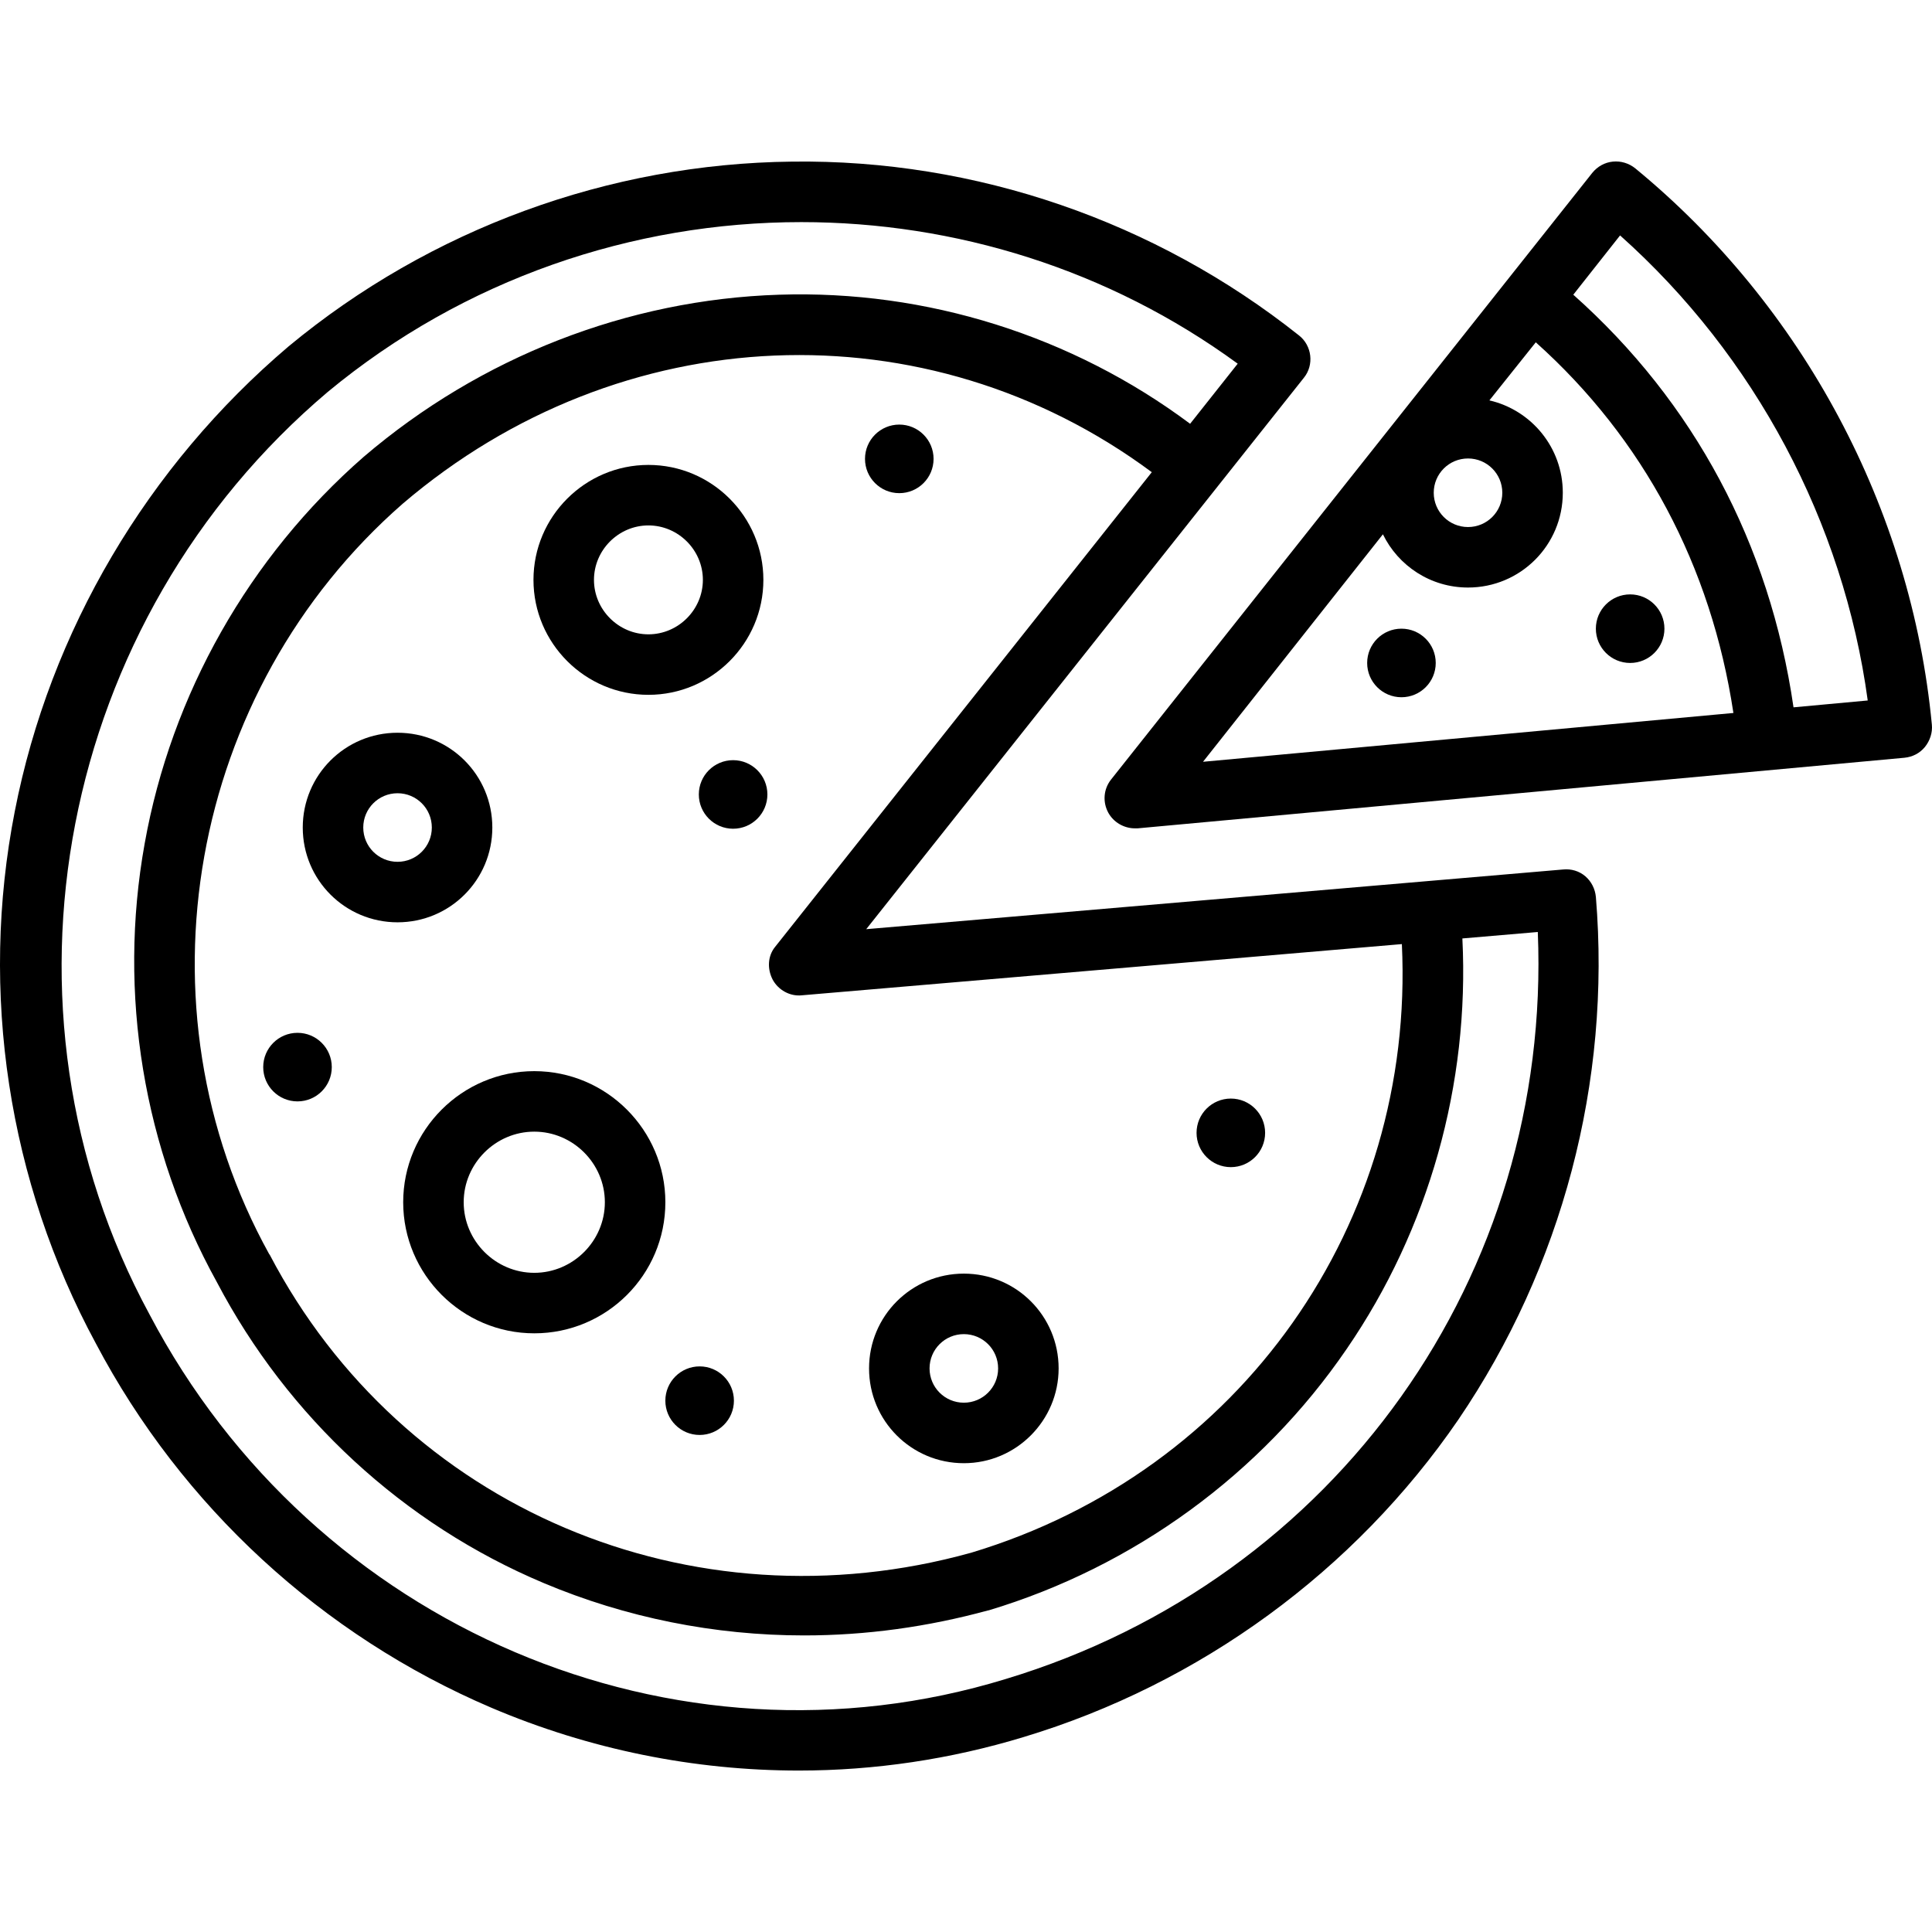 <?xml version="1.0" encoding="iso-8859-1"?>
<!-- Generator: Adobe Illustrator 19.0.0, SVG Export Plug-In . SVG Version: 6.00 Build 0)  -->
<svg version="1.1" id="Layer_1" xmlns="http://www.w3.org/2000/svg" xmlns:xlink="http://www.w3.org/1999/xlink" x="0px" y="0px"
	 viewBox="0 0 478.996 478.996" style="enable-background:new 0 0 478.996 478.996;" xml:space="preserve">
<g transform="translate(0 -540.36)">
	<g>
		<g>
			<circle cx="181.758" cy="737.326" r="8.5"/>
			<circle cx="73.758" cy="804.926" r="8.5"/>
			<circle cx="173.458" cy="887.626" r="8.5"/>
			<circle cx="305.158" cy="821.226" r="8.5"/>
			<circle cx="347.458" cy="704.726" r="8.5"/>
			<circle cx="404.158" cy="696.226" r="8.5"/>
			<circle cx="222.958" cy="654.126" r="8.5"/>
			<path d="M238.962,903.127c13,0,23.5-10.6,23.5-23.5c0-13-10.5-23.5-23.5-23.5s-23.5,10.5-23.5,23.5
				S225.962,903.127,238.962,903.127z M238.962,871.127c4.7,0,8.5,3.8,8.5,8.5s-3.8,8.5-8.5,8.5c-4.7,0-8.5-3.8-8.5-8.5
				S234.262,871.127,238.962,871.127z"/>
			<path d="M132.462,805.927c-17.9,0-32.5,14.6-32.5,32.5s14.6,32.5,32.5,32.5c17.9,0,32.5-14.5,32.5-32.5
				C164.962,820.527,150.362,805.927,132.462,805.927z M132.462,855.927c-9.6,0-17.5-7.9-17.5-17.5s7.9-17.5,17.5-17.5
				c9.6,0,17.5,7.9,17.5,17.5S142.062,855.927,132.462,855.927z"/>
			<path d="M160.762,712.627c15.7,0,28.5-12.8,28.5-28.5s-12.8-28.5-28.5-28.5c-15.7,0-28.5,12.8-28.5,28.5
				S145.062,712.627,160.762,712.627z M160.762,670.627c7.4,0,13.5,6.1,13.5,13.5s-6.1,13.5-13.5,13.5c-7.4,0-13.5-6.1-13.5-13.5
				S153.362,670.627,160.762,670.627z"/>
			<path d="M122.062,745.527c0-13-10.5-23.5-23.5-23.5s-23.5,10.5-23.5,23.5s10.5,23.5,23.5,23.5S122.062,758.527,122.062,745.527z
				 M98.562,754.027c-4.7,0-8.5-3.8-8.5-8.5s3.8-8.5,8.5-8.5s8.5,3.8,8.5,8.5S103.262,754.027,98.562,754.027z"/>
			<path d="M393.062,757.627c-1.5-1.3-3.5-1.9-5.5-1.7l-172.8,14.8l108.5-136.7c2.6-3.2,2-8-1.2-10.5
				c-35.6-28.3-80.2-43.7-125.7-43.1c-45.4,0.5-89.7,16.7-124.8,45.8c-35,29.7-59.2,70.6-67.9,115.3c-8.8,44.9-1.6,91.8,20.1,131.9
				c21.3,40.4,56.1,72.4,98,90.3c24.4,10.4,50.4,15.6,76.3,15.6c18.8,0,37.6-2.8,55.7-8.3c43.8-13.2,82.1-41.2,107.8-78.7
				c25.7-37.8,37.9-83.7,34.1-129.6C395.462,760.727,394.562,758.927,393.062,757.627z M192.162,775.127c-1.8,2.2-2,5.4-0.6,8.1
				c1.4,2.6,4.3,4.2,7.2,3.9l148.8-12.7c3.3,69.2-39.9,130.8-106.8,150.9c-69.5,19.3-141-11.1-173.9-73.9l-0.1-0.1
				c-34-61.4-20-139.7,33.1-186.1c54-46.1,129.9-49.2,185.7-7.8L192.162,775.127z M249.362,956.627
				c-82.2,25.2-171.5-12.8-212.3-90.4c-41.2-76-22.6-172.2,44.2-228.7c33.8-28,75.6-42.1,117.4-42.1c38.1,0,76.2,11.7,108.2,35.1
				l-11.8,14.9c-29.2-21.8-65.3-33.2-101.9-32c-37.5,1.2-74,15.4-103,40.2c-28.4,24.8-47.7,58.9-54.3,95.9
				c-6.7,37.2-0.3,75.8,17.9,108.7c17.6,33.5,46.3,60,81,74.6c20.4,8.6,42.4,13,64.6,13c15.3,0,30.6-2.1,45.6-6.2c0.1,0,0.1,0,0.1,0
				c36-10.8,67.6-33.8,88.8-64.8c20.4-29.7,30.5-65.7,28.7-101.8l18.7-1.6C384.762,856.327,331.462,931.827,249.362,956.627z"/>
			<path d="M478.962,720.027c-5.1-53.5-31.9-103.7-73.5-137.9c-1.6-1.3-3.6-1.9-5.6-1.7s-3.8,1.2-5.1,2.8l-119.3,150.4
				c-1.9,2.4-2.1,5.6-0.7,8.2c1.3,2.4,3.9,3.9,6.6,3.9c0.2,0,0.5,0,0.7,0l190.1-17.5c2-0.2,3.8-1.1,5.1-2.7
				C478.462,724.027,479.162,722.027,478.962,720.027z M363.962,654.027c4.7,0,8.5,3.8,8.5,8.5s-3.8,8.5-8.5,8.5s-8.5-3.8-8.5-8.5
				S359.262,654.027,363.962,654.027z M298.262,729.227l44.6-56.4c3.8,7.8,11.8,13.2,21.1,13.2c13,0,23.5-10.5,23.5-23.5
				c0-11.2-7.8-20.5-18.2-22.9l11.5-14.4c26.7,23.9,43.5,55.5,49,91.9L298.262,729.227z M444.662,715.727
				c-5.9-40.6-24.7-75.7-54.6-102.3l11.6-14.7c33.4,29.8,55.4,71.1,61.4,115.3L444.662,715.727z"/>
		</g>
	</g>
</g>

</svg>
